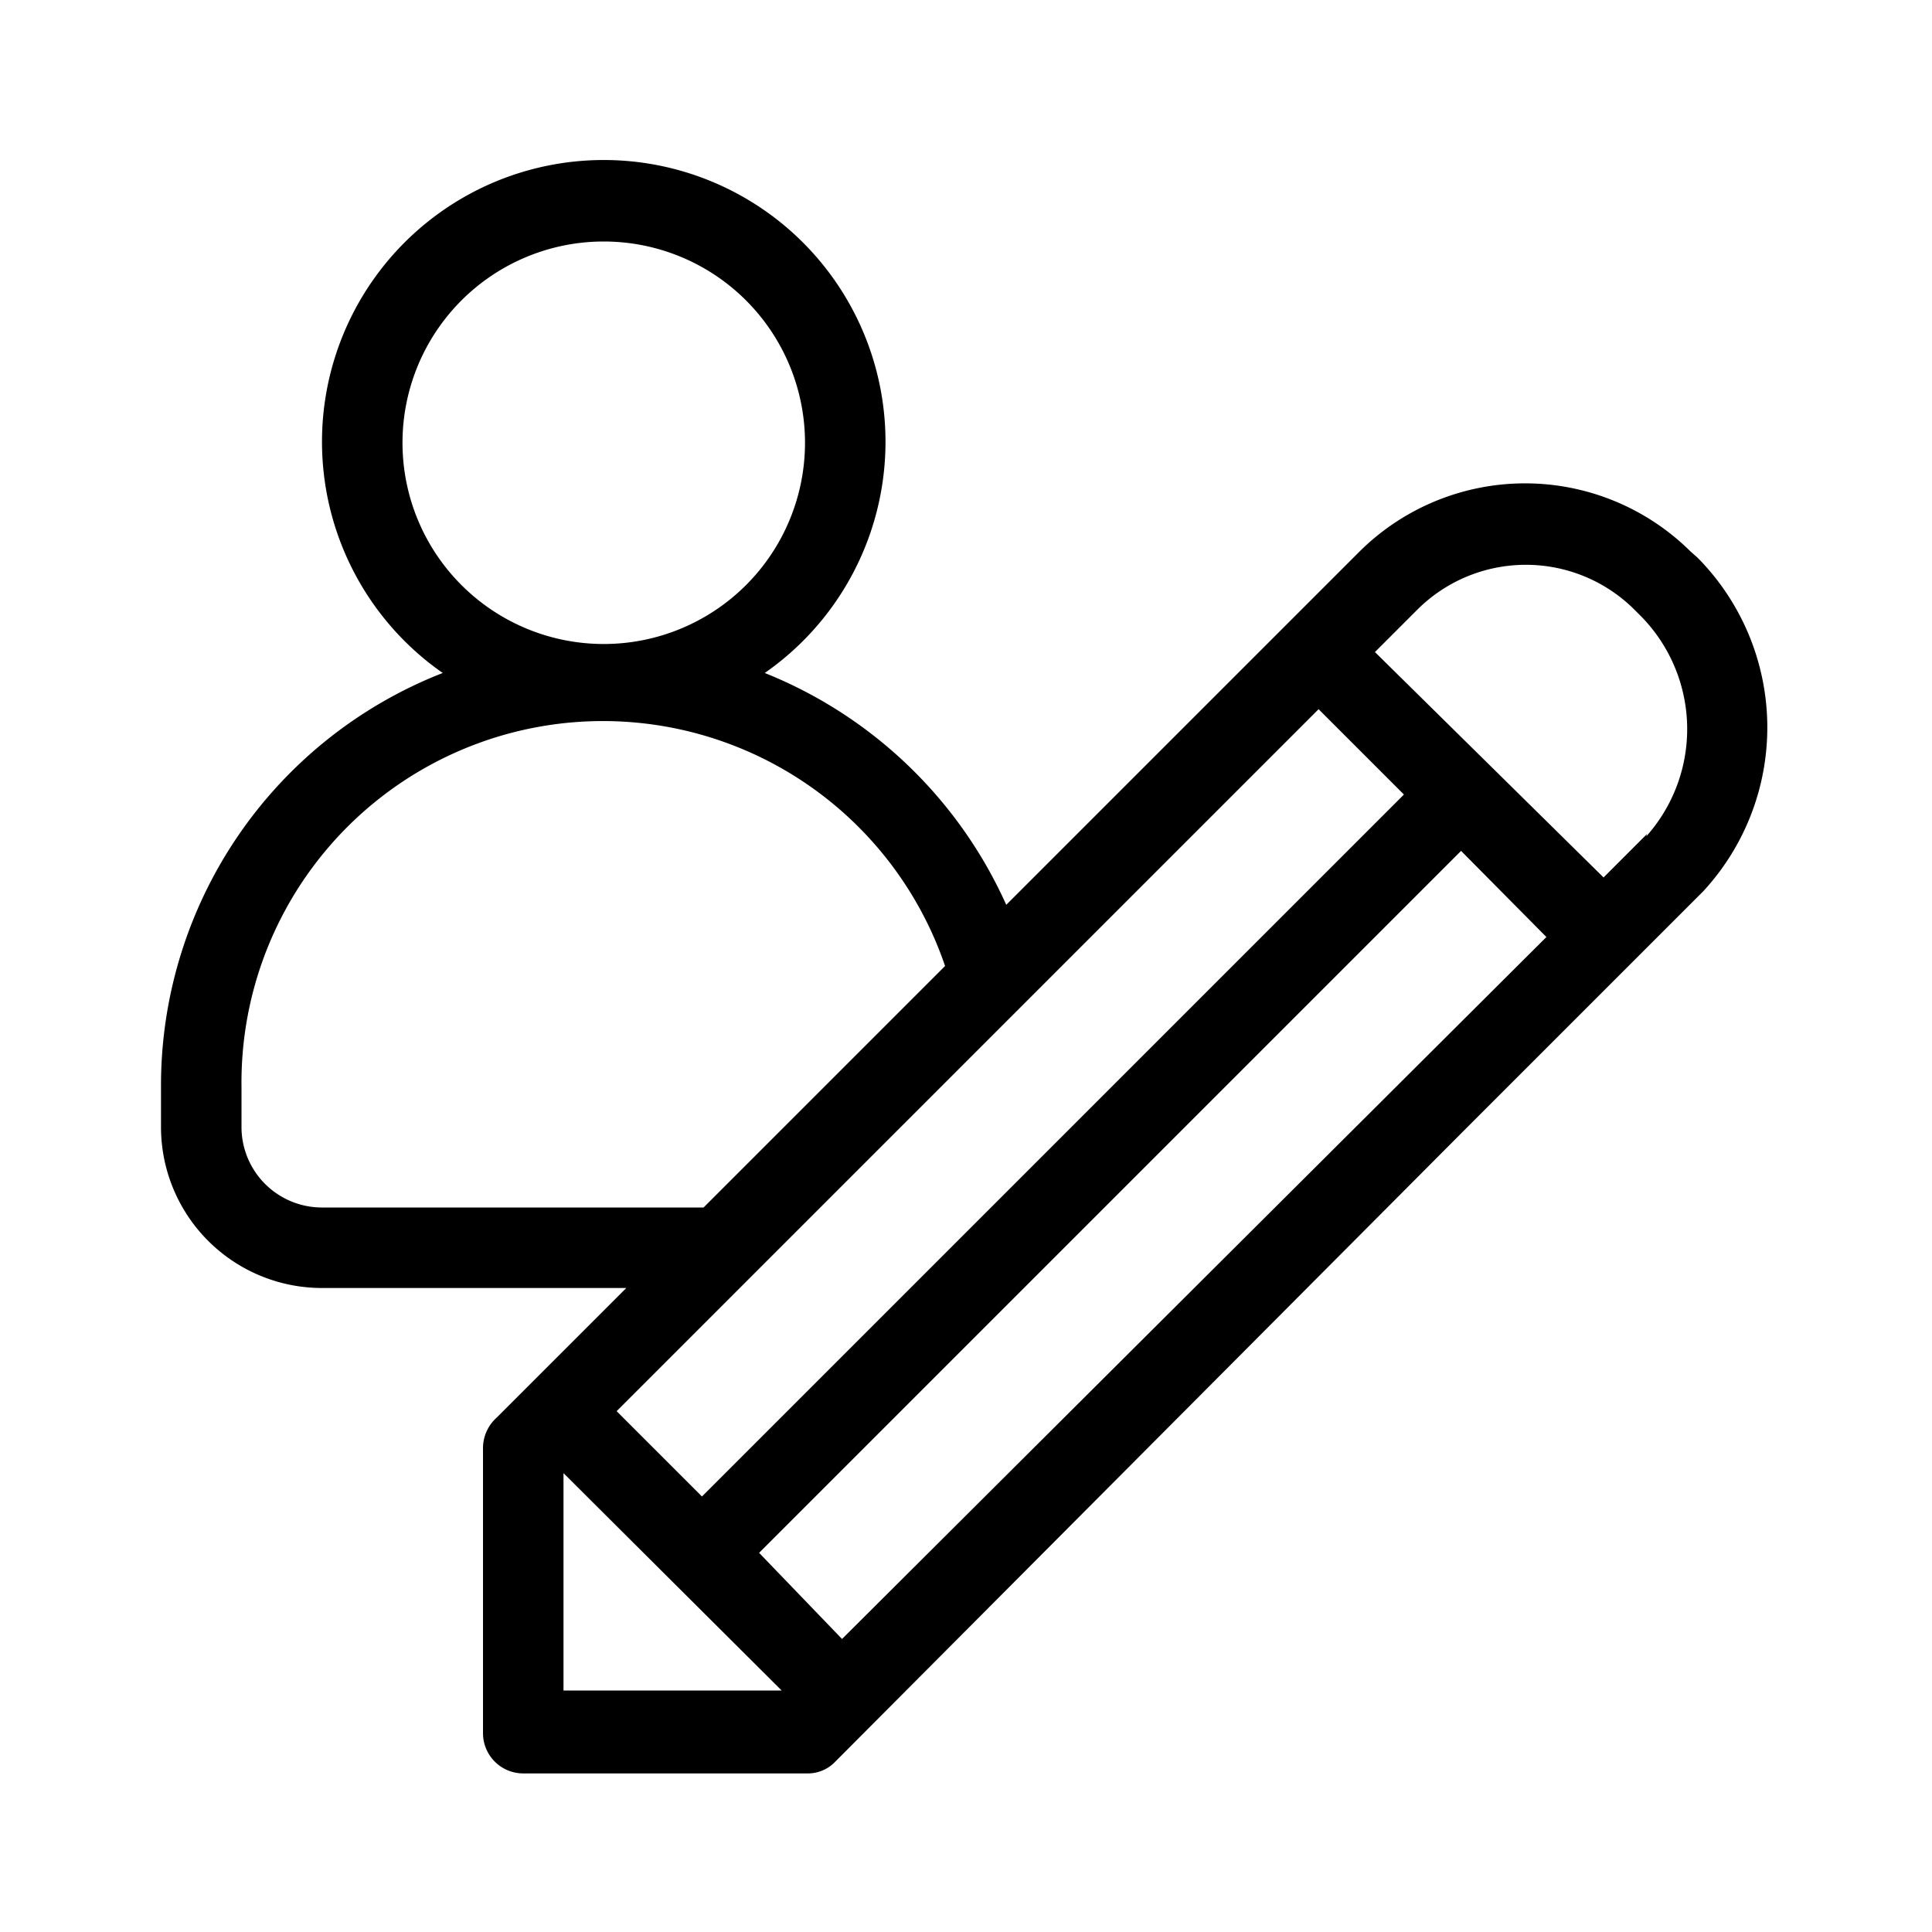 <svg id="icn_people_pencil" xmlns="http://www.w3.org/2000/svg" viewBox="0 0 24 24"><defs><style>.a{fill:currentColor;}</style></defs><title>icn_people_pencil</title><path class="a" d="M21.09,6.93,21,6.85a2.92,2.92,0,0,0-4.11,0l-4.39,4.39a5.55,5.55,0,0,0-3-2.88,3.5,3.5,0,1,0-4,0A5.5,5.5,0,0,0,2,13.5V14a2,2,0,0,0,2,2H7.78L6.17,17.61A.51.51,0,0,0,6,18v3.53a.5.5,0,0,0,.5.5h3.53a.47.47,0,0,0,.35-.15L18.23,14l2.93-2.93A3,3,0,0,0,21.09,6.93ZM5,5.5A2.5,2.5,0,1,1,7.5,8,2.5,2.5,0,0,1,5,5.5ZM4,15a1,1,0,0,1-1-1v-.5A4.49,4.49,0,0,1,11.74,12l-3,3ZM16.38,8.81l1.06,1.06L8.72,18.59,7.66,17.53ZM7,21V18.3L9.71,21Zm3.46-.64L9.43,19.29l8.72-8.72,1.06,1.07Zm10-10-.54.54L17.08,8.1l.53-.53a1.91,1.91,0,0,1,2.69,0l.08.08A2,2,0,0,1,20.45,10.39Z"/></svg>